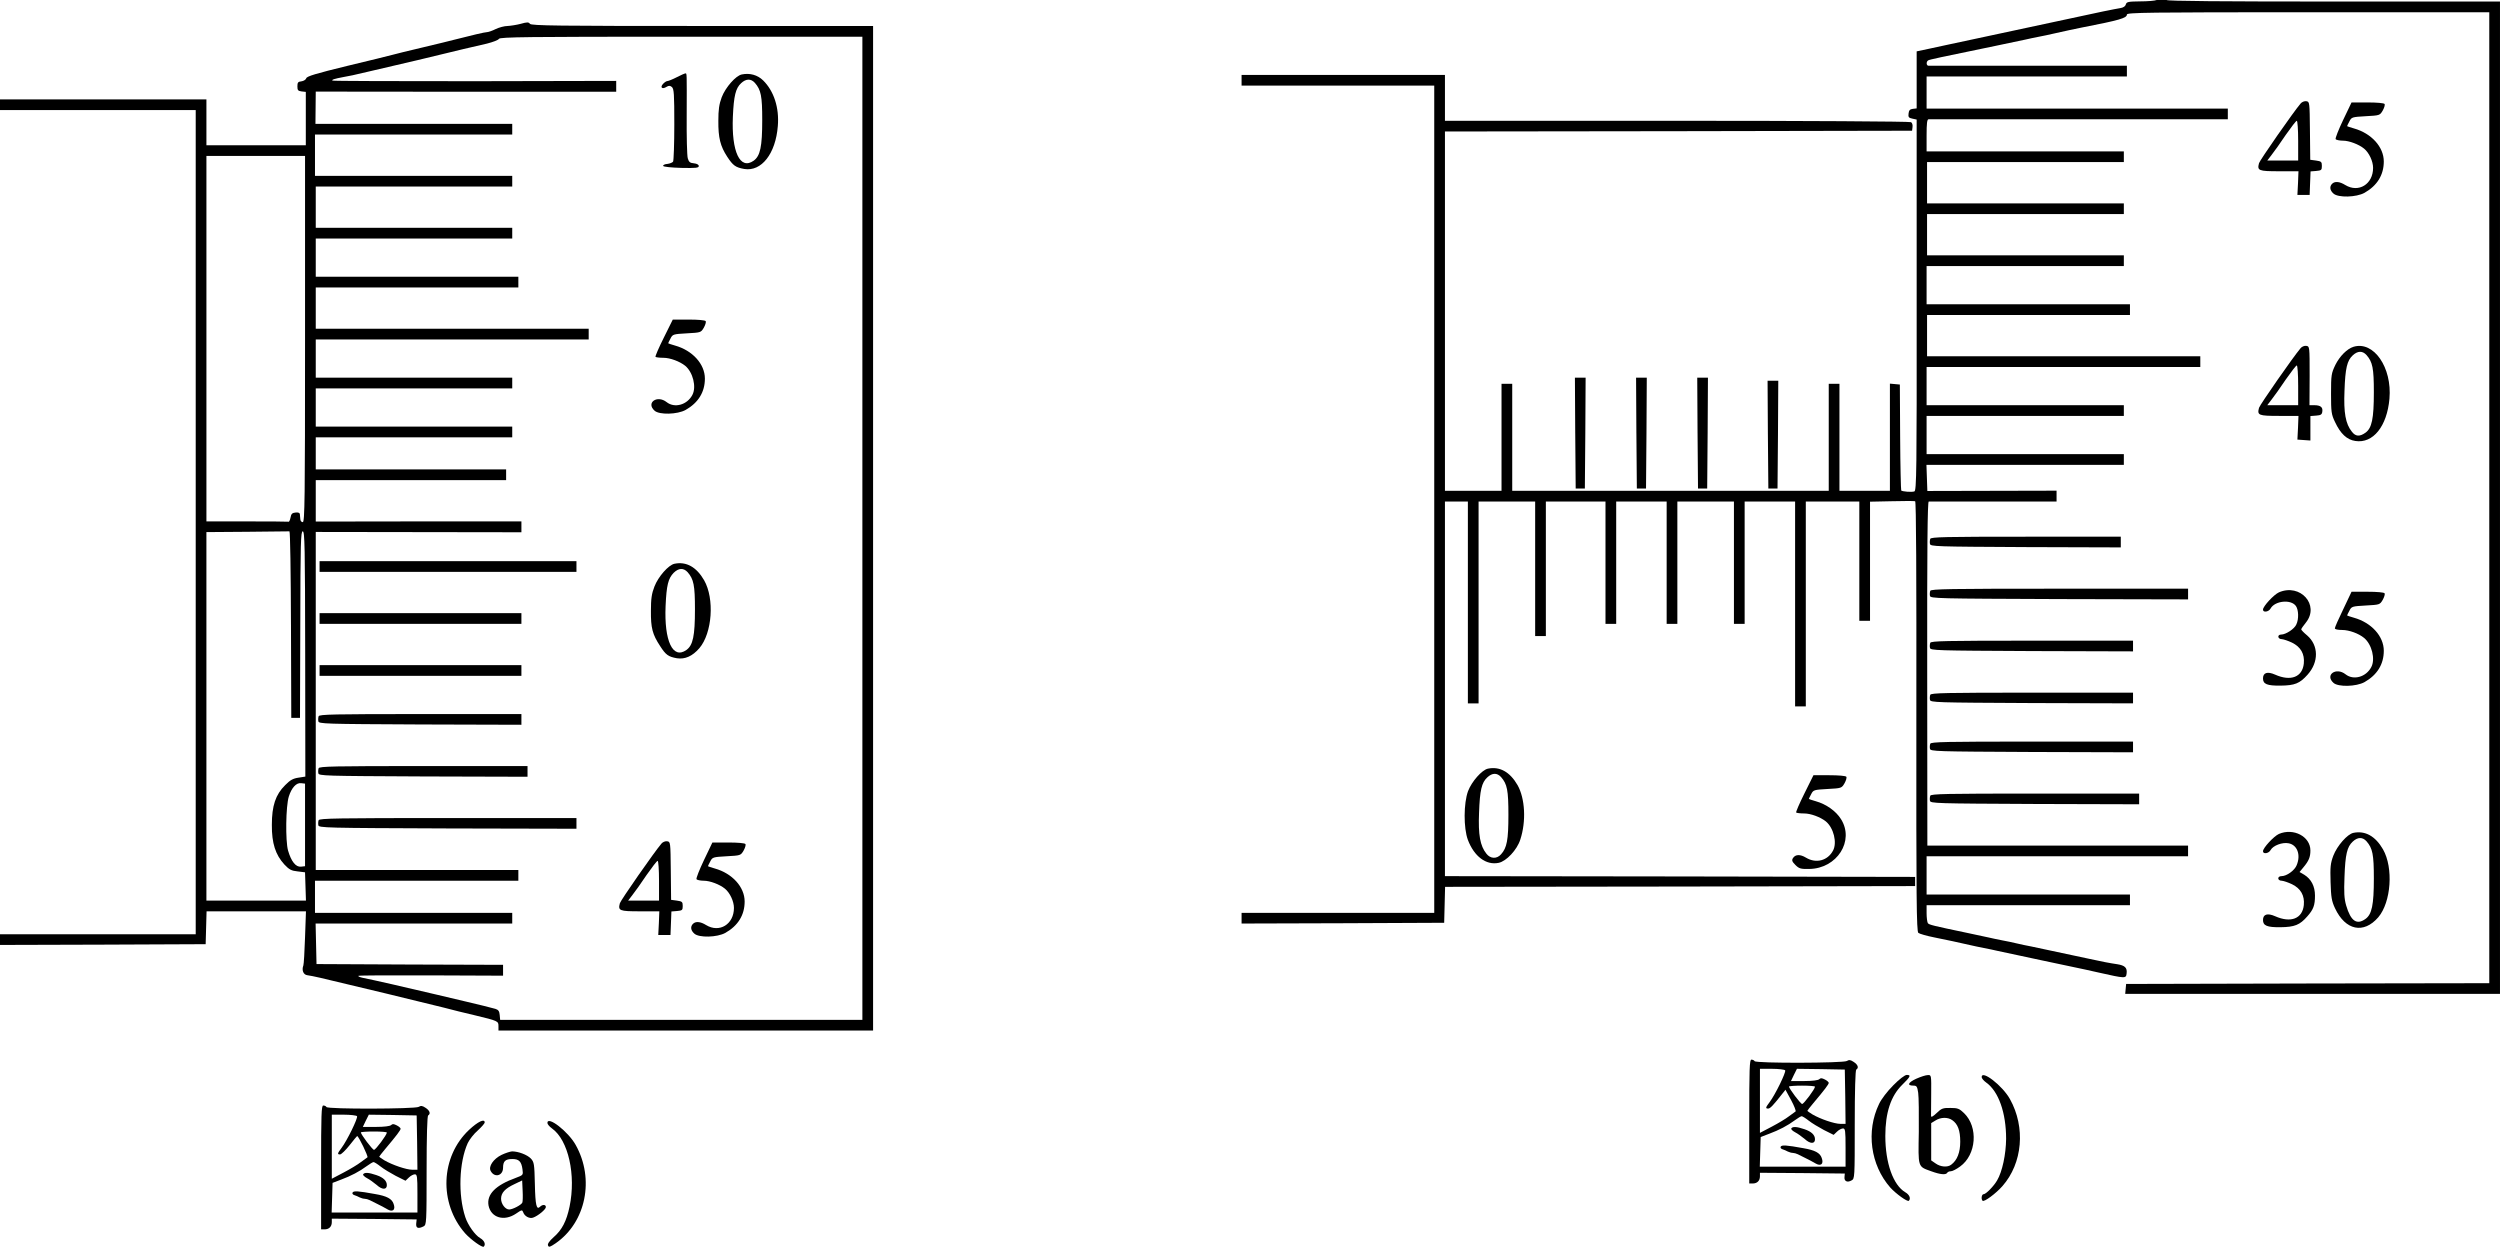 <?xml version="1.0" standalone="no"?>
<!DOCTYPE svg PUBLIC "-//W3C//DTD SVG 20010904//EN"
 "http://www.w3.org/TR/2001/REC-SVG-20010904/DTD/svg10.dtd">
<svg version="1.0" xmlns="http://www.w3.org/2000/svg"
 width="1635pt" height="815.392pt" viewBox="0 0 1635 815.392"
 preserveAspectRatio="xMidYMid meet">
<g transform="translate(-101,1015) scale(0.1,-0.1)"
fill="#000000" stroke="none">
<g>
<path d="M15115 10150 c-11 -5 -60 -9 -108 -9 -79 -1 -89 -3 -94 -20 -3 -12
-16 -21 -36 -24 -28 -4 -179 -35 -277 -57 -19 -4 -82 -18 -140 -30 -58 -12
-121 -26 -140 -30 -19 -4 -82 -18 -140 -30 -58 -12 -121 -26 -140 -30 -19 -4
-82 -18 -140 -30 -58 -12 -123 -26 -145 -31 -22 -5 -78 -17 -125 -27 l-85 -18
0 -186 0 -187 -25 -3 c-19 -2 -26 -10 -28 -31 -3 -23 1 -28 25 -33 l28 -6 0
-1214 c1 -1083 -1 -1214 -15 -1218 -18 -6 -78 -1 -86 6 -2 3 -6 160 -7 349
l-2 344 -32 3 -33 3 0 -350 0 -351 -165 0 -165 0 0 350 0 350 -35 0 -35 0 0
-350 0 -350 -1035 0 -1035 0 0 350 0 350 -35 0 -35 0 0 -350 0 -350 -185 0
-185 0 0 1175 0 1175 1528 2 1527 3 3 24 c2 13 -2 28 -10 32 -7 5 -696 9
-1530 9 l-1518 0 0 150 0 150 -665 0 -665 0 0 -35 0 -35 630 0 630 0 0 -2705
0 -2705 -630 0 -630 0 0 -35 0 -35 663 2 662 3 3 117 3 118 1537 2 1537 3 0
30 0 30 -1537 3 -1538 2 0 1225 0 1225 75 0 75 0 0 -660 0 -660 35 0 35 0 0
660 0 660 185 0 185 0 0 -440 0 -440 35 0 35 0 0 440 0 440 195 0 195 0 0
-400 0 -400 35 0 35 0 0 400 0 400 165 0 165 0 0 -400 0 -400 35 0 35 0 0 400
0 400 185 0 185 0 0 -400 0 -400 35 0 35 0 0 400 0 400 165 0 165 0 0 -670 0
-670 35 0 35 0 0 670 0 670 175 0 175 0 0 -390 0 -390 35 0 35 0 0 389 0 390
143 3 c78 2 147 2 152 0 7 -1 9 -477 8 -1407 -1 -1196 1 -1406 13 -1416 7 -6
55 -20 106 -30 90 -18 149 -31 233 -50 22 -5 63 -14 90 -19 28 -5 68 -14 90
-19 22 -5 87 -19 145 -31 58 -12 121 -26 140 -30 35 -8 205 -44 288 -61 23 -5
61 -13 85 -19 178 -40 181 -40 185 -7 5 38 -11 53 -61 61 -43 6 -111 19 -182
35 -49 11 -251 54 -380 81 -27 5 -70 14 -95 20 -25 6 -67 15 -95 20 -27 5 -68
14 -90 19 -22 5 -85 18 -140 30 -224 47 -250 53 -257 64 -4 7 -8 36 -8 65 l0
52 665 0 665 0 0 35 0 35 -665 0 -665 0 0 125 0 125 855 0 855 0 0 35 0 35
-853 0 -852 0 -1 1125 c-1 824 2 1125 10 1125 6 0 197 0 424 0 l412 0 0 35 0
36 -422 -1 -423 -1 -3 85 -3 86 646 0 645 0 0 35 0 35 -645 0 -645 0 0 125 0
125 645 0 645 0 0 35 0 35 -645 0 -645 0 0 125 0 125 895 0 895 0 0 35 0 35
-894 0 -893 0 0 135 0 135 663 0 664 0 0 35 0 35 -665 0 -665 0 0 125 0 125
645 0 645 0 0 35 0 35 -644 0 -643 0 0 135 0 135 643 0 644 0 0 35 0 35 -644
0 -643 0 0 135 0 135 643 0 644 0 0 35 0 35 -645 0 -645 0 0 105 c0 77 3 105
13 105 6 0 450 0 985 0 l972 0 0 35 0 35 -985 0 -985 0 0 105 0 105 655 0 655
0 0 35 0 35 -642 0 c-354 0 -649 0 -655 0 -15 0 -17 26 -3 35 9 6 73 19 445
96 83 17 168 35 190 40 22 5 63 14 90 19 28 5 68 14 90 19 86 19 152 34 190
41 247 48 295 62 295 85 0 13 130 15 1185 15 l1185 0 0 -3175 0 -3175 -1187
-2 -1188 -3 -3 -32 -3 -33 1225 0 1226 0 0 3245 0 3245 -1090 0 c-720 0 -1090
3 -1090 10 0 12 -37 12 -65 0z"/>
</g>
<g>
<path d="M4415 9994 c-27 -7 -66 -13 -86 -14 -19 0 -54 -9 -77 -20 -22 -11
-48 -20 -56 -20 -14 0 -103 -21 -216 -50 -19 -5 -111 -28 -205 -50 -93 -22
-183 -44 -200 -49 -16 -5 -149 -37 -294 -72 -205 -50 -265 -68 -268 -81 -3 -9
-17 -18 -32 -20 -22 -2 -26 -8 -26 -33 0 -25 4 -30 28 -33 l27 -3 0 -175 0
-174 -325 0 -325 0 0 150 0 150 -675 0 -675 0 0 -35 0 -35 640 0 640 0 0
-2695 0 -2695 -640 0 -640 0 0 -35 0 -35 672 2 673 3 3 108 3 107 325 0 325 0
-6 -170 c-3 -93 -8 -176 -11 -184 -12 -31 0 -61 26 -64 14 -2 52 -9 85 -17
143 -33 743 -178 808 -195 75 -20 114 -29 202 -50 153 -37 155 -38 155 -71 l0
-29 1225 0 1225 0 0 3285 0 3285 -1116 0 c-947 0 -1118 2 -1128 14 -9 12 -18
12 -61 0z m2235 -3299 l0 -3215 -1184 0 -1185 0 -3 32 c-2 25 -9 34 -28 40
-43 12 -102 26 -190 47 -47 11 -132 31 -190 45 -202 48 -417 97 -488 111 -18
4 -31 9 -28 13 3 3 217 4 476 3 l470 -2 0 35 0 36 -610 2 -610 3 -3 133 -3
132 643 0 643 0 0 35 0 35 -645 0 -645 0 0 105 0 105 665 0 665 0 0 35 0 35
-662 0 -663 0 0 1106 0 1105 673 -1 672 -1 0 36 0 35 -672 0 -673 -1 0 136 0
135 623 0 622 0 0 35 0 35 -622 0 -623 0 0 105 0 105 643 0 642 0 0 35 0 35
-642 0 -643 0 0 125 0 125 643 0 642 0 0 35 0 35 -642 0 -643 0 0 125 0 125
893 0 892 0 0 35 0 35 -892 0 -893 0 0 135 0 135 663 0 662 0 0 35 0 35 -662
0 -663 0 0 125 0 125 643 0 642 0 0 35 0 35 -642 0 -643 0 0 135 0 135 643 0
642 0 0 35 0 35 -645 0 -645 0 0 135 0 135 645 0 645 0 0 35 0 35 -644 0 -643
0 1 105 1 106 983 -1 982 0 0 35 0 36 -926 -2 c-509 0 -928 1 -930 4 -6 6 13
12 71 23 56 10 54 10 157 34 251 58 462 108 508 120 19 5 73 18 120 29 47 11
117 27 155 36 39 10 74 23 78 31 7 12 188 14 1192 14 l1185 0 0 -3215z m-3645
1237 c0 -1057 -2 -1197 -15 -1197 -8 0 -16 9 -16 20 -1 11 -2 26 -3 33 -1 8
-11 12 -28 10 -22 -2 -29 -9 -33 -33 -3 -16 -9 -29 -13 -27 -4 1 -126 2 -272
2 l-265 0 0 1195 0 1195 323 0 322 0 0 -1198z m-92 -1867 l2 -610 29 0 28 0 2
610 c1 535 3 610 16 610 13 0 15 -96 16 -802 l1 -802 -45 -7 c-35 -5 -55 -16
-87 -49 -63 -62 -87 -135 -87 -260 -1 -120 24 -196 82 -259 31 -33 46 -41 86
-45 l49 -6 3 -92 3 -93 -326 0 -325 0 0 1205 0 1205 268 2 c147 2 271 3 275 3
5 0 9 -275 10 -610z m92 -1310 l0 -270 -26 -3 c-34 -4 -64 33 -85 105 -18 63
-15 292 5 354 18 57 49 91 80 87 l26 -3 0 -270z"/>
<g>
<path d="M5436 9645 c-27 -14 -55 -25 -61 -25 -7 0 -20 -9 -29 -19 -21 -23 -5
-37 23 -19 15 9 23 9 35 -1 14 -12 16 -46 16 -245 0 -127 -4 -236 -8 -243 -4
-6 -21 -13 -37 -15 -17 -1 -29 -7 -28 -13 2 -6 52 -11 118 -13 96 -2 115 0
115 12 0 9 -12 16 -32 18 -26 2 -33 9 -40 33 -5 17 -8 143 -7 280 1 287 1 275
-8 275 -5 0 -30 -11 -57 -25z"/>
</g>
<g>
<path d="M5861 9663 c-39 -8 -106 -84 -131 -149 -17 -46 -22 -81 -22 -154 -1
-111 13 -166 58 -235 38 -58 55 -70 111 -80 113 -19 206 100 220 281 10 120
-26 229 -96 298 -37 36 -87 50 -140 39z m86 -55 c40 -46 48 -86 48 -243 0
-175 -13 -235 -56 -266 -89 -63 -146 59 -136 288 6 136 18 186 54 219 32 30
64 31 90 2z"/>
</g>
<g>
<path d="M5351 7941 c-33 -66 -57 -122 -54 -125 4 -3 27 -6 52 -6 44 0 107
-24 142 -52 51 -42 75 -139 47 -191 -34 -65 -116 -88 -168 -47 -62 49 -137 -4
-79 -56 31 -28 149 -25 203 5 83 47 126 117 126 205 0 95 -81 184 -195 216
-25 7 -45 14 -45 15 0 2 7 16 15 31 14 28 18 29 107 34 91 5 92 5 111 37 10
18 16 37 12 43 -4 6 -50 10 -111 10 l-104 0 -59 -119z"/>
</g>
<g>
<path d="M3100 6445 l0 -35 840 0 840 0 0 35 0 35 -840 0 -840 0 0 -35z"/>
</g>
<g>
<path d="M5421 6463 c-39 -8 -106 -84 -131 -149 -18 -46 -23 -80 -23 -159 -1
-112 10 -154 60 -230 37 -58 54 -70 110 -80 53 -8 101 13 147 66 84 99 100
323 31 444 -50 87 -117 124 -194 108z m86 -55 c40 -46 48 -86 48 -243 0 -175
-13 -235 -56 -266 -89 -63 -146 59 -136 288 6 136 17 180 53 217 33 32 64 33
91 4z"/>
</g>
<g>
<path d="M3100 6105 l0 -35 660 0 660 0 0 35 0 35 -660 0 -660 0 0 -35z"/>
</g>
<g>
<path d="M3100 5765 l0 -35 660 0 660 0 0 35 0 35 -660 0 -660 0 0 -35z"/>
</g>
<g>
<path d="M3094 5466 c-3 -8 -4 -23 -2 -33 3 -17 36 -18 666 -21 l662 -2 0 35
0 35 -660 0 c-566 0 -661 -2 -666 -14z"/>
</g>
<g>
<path d="M3094 5126 c-3 -8 -4 -23 -2 -33 3 -17 36 -18 686 -21 l682 -2 0 35
0 35 -680 0 c-584 0 -681 -2 -686 -14z"/>
</g>
<g>
<path d="M3094 4786 c-3 -8 -4 -23 -2 -33 3 -17 42 -18 846 -21 l842 -2 0 35
0 35 -840 0 c-723 0 -841 -2 -846 -14z"/>
</g>
<g>
<path d="M5336 4633 c-47 -55 -267 -371 -272 -390 -13 -49 -4 -53 132 -53
l126 0 -3 -77 -4 -78 40 0 40 0 3 77 3 77 37 3 c34 3 37 6 37 33 0 27 -4 30
-38 35 l-38 5 -2 190 c-2 188 -2 190 -24 193 -12 2 -29 -5 -37 -15z m-16 -243
l0 -130 -101 0 -101 0 29 38 c16 20 58 79 92 130 35 50 67 92 72 92 5 0 9 -58
9 -130z"/>
</g>
<g>
<path d="M5614 4525 c-30 -63 -52 -119 -49 -125 3 -5 25 -10 48 -10 40 0 104
-24 138 -52 33 -27 59 -83 59 -126 0 -107 -95 -165 -182 -112 -37 23 -68 26
-86 8 -18 -18 -15 -43 9 -64 31 -28 149 -25 203 5 83 47 126 117 126 205 0 95
-81 184 -195 216 -25 7 -45 14 -45 15 0 2 7 16 15 31 14 28 18 29 107 34 91 5
92 5 111 37 10 18 16 37 12 43 -4 6 -50 10 -111 10 l-105 0 -55 -115z"/>
</g>
</g>
<g>
<path d="M16056 9473 c-47 -55 -267 -371 -272 -390 -13 -49 -4 -53 132 -53
l126 0 -3 -77 -4 -78 40 0 40 0 3 77 3 77 37 3 c34 3 37 6 37 33 0 27 -4 30
-38 35 l-38 5 -2 190 c-2 188 -2 190 -24 193 -12 2 -29 -5 -37 -15z m-16 -243
l0 -130 -101 0 -101 0 29 38 c16 20 58 79 92 130 35 50 67 92 72 92 5 0 9 -58
9 -130z"/>
</g>
<g>
<path d="M16334 9365 c-30 -63 -52 -119 -49 -125 3 -5 25 -10 48 -10 40 0 104
-24 138 -52 33 -27 59 -83 59 -126 0 -107 -95 -165 -182 -112 -37 23 -68 26
-86 8 -18 -18 -15 -43 9 -64 31 -28 149 -25 203 5 83 47 126 117 126 205 0 95
-81 184 -195 216 -25 7 -45 14 -45 15 0 2 7 16 15 31 14 28 18 29 107 34 91 5
92 5 111 37 10 18 16 37 12 43 -4 6 -50 10 -111 10 l-105 0 -55 -115z"/>
</g>
<g>
<path d="M16056 7873 c-47 -55 -267 -371 -272 -390 -13 -49 -4 -53 132 -53
l126 0 -3 -77 -4 -78 43 -3 42 -3 0 80 0 80 38 3 c30 2 38 7 40 27 4 28 -12
41 -53 41 l-31 0 1 193 c0 191 0 192 -22 195 -12 2 -29 -5 -37 -15z m-16 -243
l0 -130 -101 0 -101 0 29 38 c16 20 58 79 92 130 35 50 67 92 72 92 5 0 9 -58
9 -130z"/>
</g>
<g>
<path d="M16402 7882 c-42 -13 -90 -61 -119 -119 -26 -55 -28 -65 -28 -188 0
-119 2 -135 26 -185 36 -77 78 -116 133 -124 116 -18 207 96 223 276 18 205
-103 380 -235 340z m85 -54 c40 -46 48 -86 48 -243 0 -174 -13 -235 -55 -265
-38 -27 -65 -25 -89 7 -41 51 -54 124 -48 267 5 148 17 198 54 232 32 30 64
31 90 2z"/>
</g>
<g>
<path d="M11312 7318 l3 -363 30 0 30 0 3 363 2 362 -35 0 -35 0 2 -362z"/>
</g>
<g>
<path d="M11712 7318 l3 -363 30 0 30 0 3 363 2 362 -35 0 -35 0 2 -362z"/>
</g>
<g>
<path d="M12112 7318 l3 -363 30 0 30 0 3 363 2 362 -35 0 -35 0 2 -362z"/>
</g>
<g>
<path d="M12572 7308 l3 -353 30 0 30 0 3 353 2 352 -35 0 -35 0 2 -352z"/>
</g>
<g>
<path d="M13634 6626 c-3 -8 -4 -23 -2 -33 3 -17 34 -18 626 -21 l622 -2 0 35
0 35 -620 0 c-531 0 -621 -2 -626 -14z"/>
</g>
<g>
<path d="M13634 6286 c-3 -8 -4 -23 -2 -33 3 -17 42 -18 846 -21 l842 -2 0 35
0 35 -840 0 c-723 0 -841 -2 -846 -14z"/>
</g>
<g>
<path d="M15914 6276 c-33 -15 -104 -91 -104 -113 0 -21 38 -15 50 8 28 50
133 61 165 16 18 -25 20 -86 3 -121 -12 -29 -69 -66 -99 -66 -27 0 -24 -30 4
-30 12 -1 42 -11 67 -23 57 -28 83 -74 77 -136 -9 -89 -85 -119 -188 -73 -50
22 -79 13 -79 -25 0 -37 27 -48 114 -47 94 1 126 14 177 71 75 83 73 192 -2
257 -22 18 -39 36 -39 40 0 4 14 24 31 45 91 114 -37 258 -177 197z"/>
</g>
<g>
<path d="M16335 6166 c-30 -62 -55 -118 -55 -125 0 -7 19 -11 48 -11 45 0 108
-23 143 -52 51 -42 75 -139 47 -191 -34 -65 -116 -88 -168 -47 -62 49 -137 -4
-79 -56 31 -28 149 -25 203 5 83 47 126 117 126 205 0 95 -81 184 -195 216
-25 7 -45 14 -45 15 0 2 7 16 15 31 14 28 18 29 107 34 91 5 92 5 111 37 10
18 16 37 12 43 -4 6 -50 10 -111 10 l-105 0 -54 -114z"/>
</g>
<g>
<path d="M13634 5946 c-3 -8 -4 -23 -2 -33 3 -17 36 -18 666 -21 l662 -2 0 35
0 35 -660 0 c-566 0 -661 -2 -666 -14z"/>
</g>
<g>
<path d="M13634 5606 c-3 -8 -4 -23 -2 -33 3 -17 36 -18 666 -21 l662 -2 0 35
0 35 -660 0 c-566 0 -661 -2 -666 -14z"/>
</g>
<g>
<path d="M13634 5286 c-3 -8 -4 -23 -2 -33 3 -17 36 -18 666 -21 l662 -2 0 35
0 35 -660 0 c-566 0 -661 -2 -666 -14z"/>
</g>
<g>
<path d="M10741 5123 c-39 -8 -106 -84 -130 -147 -29 -79 -30 -241 -1 -319 41
-108 119 -167 201 -150 50 10 121 85 142 153 39 119 31 268 -18 355 -50 87
-117 124 -194 108z m86 -55 c40 -46 48 -85 48 -248 0 -164 -10 -215 -48 -257
-28 -32 -70 -30 -96 4 -41 51 -54 124 -48 267 5 148 17 198 54 232 32 30 64
31 90 2z"/>
</g>
<g>
<path d="M12811 4961 c-33 -66 -57 -122 -54 -125 4 -3 27 -6 52 -6 44 0 107
-24 142 -52 51 -42 75 -139 47 -191 -35 -66 -111 -86 -177 -46 -38 23 -69 22
-85 -3 -9 -14 -6 -23 16 -45 24 -24 35 -27 90 -26 182 2 298 184 208 326 -33
53 -97 98 -165 117 -25 7 -45 14 -45 15 0 2 7 16 15 31 14 28 18 29 107 34 91
5 92 5 111 37 10 18 16 37 12 43 -4 6 -50 10 -111 10 l-104 0 -59 -119z"/>
</g>
<g>
<path d="M13634 4946 c-3 -8 -4 -23 -2 -33 3 -17 36 -18 686 -21 l682 -2 0 35
0 35 -680 0 c-584 0 -681 -2 -686 -14z"/>
</g>
<g>
<path d="M15914 4696 c-33 -15 -104 -91 -104 -113 0 -21 38 -15 50 8 16 29 76
52 117 44 57 -10 82 -76 53 -144 -14 -34 -65 -71 -99 -71 -29 0 -28 -30 2 -30
12 -1 42 -11 67 -23 57 -28 83 -74 77 -136 -9 -89 -85 -119 -188 -73 -50 22
-79 13 -79 -25 0 -37 27 -48 114 -47 93 1 127 15 175 70 41 46 51 73 51 137 0
61 -25 108 -70 136 l-31 18 24 29 c37 44 47 69 47 112 0 91 -110 149 -206 108z"/>
</g>
<g>
<path d="M16401 4703 c-39 -8 -106 -84 -131 -149 -19 -51 -21 -74 -18 -174 3
-98 7 -123 29 -170 68 -145 187 -170 283 -59 84 99 100 323 31 444 -50 87
-117 124 -194 108z m86 -55 c40 -46 48 -86 48 -243 0 -174 -13 -235 -55 -265
-57 -41 -96 -14 -126 88 -13 45 -15 84 -11 187 5 147 17 197 54 231 32 30 64
31 90 2z"/>
</g>
<g>
<path d="M12450 2815 l0 -405 23 0 c29 0 47 18 47 47 l0 23 278 -2 277 -3 -2
-23 c-3 -27 18 -38 46 -22 21 11 21 17 21 365 0 225 4 356 10 360 18 11 11 32
-17 50 -21 14 -30 15 -45 6 -23 -14 -594 -16 -603 -1 -3 6 -13 10 -21 10 -12
0 -14 -59 -14 -405z m235 335 c7 -12 -65 -159 -101 -207 -28 -37 -29 -43 -10
-43 13 0 33 21 94 99 l19 24 37 -68 c20 -37 33 -71 29 -74 -5 -3 -25 -18 -44
-32 -19 -15 -69 -45 -111 -67 l-78 -41 0 209 0 210 79 0 c44 0 83 -5 86 -10z
m393 -172 l2 -178 -34 0 c-38 0 -130 31 -183 62 -18 11 -33 22 -33 23 0 2 17
24 38 49 76 90 102 125 102 134 0 5 -11 15 -25 22 -20 10 -28 11 -37 2 -7 -7
-45 -12 -99 -12 l-86 0 19 40 20 40 157 -2 156 -3 3 -177z m-198 65 c0 -15
-73 -113 -84 -113 -10 0 -86 101 -86 114 0 3 38 6 85 6 47 0 85 -3 85 -7z
m-41 -222 c20 -16 65 -43 99 -61 l64 -32 22 21 c12 12 30 21 39 21 15 0 17
-14 17 -125 l0 -125 -280 0 -281 0 3 97 3 97 55 21 c65 24 122 54 169 89 19
14 39 26 44 26 5 0 26 -13 46 -29z"/>
<g>
<path d="M12725 2770 c-3 -5 8 -16 25 -25 16 -8 45 -29 64 -45 35 -32 66 -32
66 -1 0 28 -22 50 -69 66 -50 17 -77 19 -86 5z"/>
</g>
<g>
<path d="M12656 2651 c-4 -6 1 -14 11 -17 10 -3 26 -10 35 -15 10 -5 25 -9 33
-9 8 0 23 -4 33 -9 9 -5 33 -17 52 -26 19 -9 47 -24 62 -33 36 -22 57 -5 42
35 -11 33 -44 51 -121 64 -110 20 -140 22 -147 10z"/>
</g>
</g>
<g>
<path d="M13392 3052 c-39 -39 -78 -90 -93 -122 -86 -178 -56 -399 73 -546 37
-41 113 -96 122 -87 14 15 4 40 -24 56 -79 47 -130 191 -130 368 0 152 36 261
110 334 55 54 60 65 30 65 -12 0 -49 -28 -88 -68z"/>
</g>
<g>
<path d="M13542 3095 c-54 -25 -62 -45 -18 -45 21 0 25 -6 31 -47 4 -27 5
-141 4 -255 -4 -236 -8 -226 81 -258 60 -22 96 -25 105 -10 3 6 14 10 24 10
10 0 37 14 60 31 107 77 120 258 26 349 -31 30 -42 34 -89 34 -49 1 -59 -3
-90 -33 -23 -22 -36 -30 -37 -20 0 7 0 71 1 142 1 127 1 127 -22 126 -13 0
-47 -11 -76 -24z m236 -271 c36 -25 52 -67 52 -141 0 -70 -20 -121 -59 -150
-24 -19 -70 -15 -102 8 l-29 20 0 122 0 122 28 17 c34 22 81 23 110 2z"/>
</g>
<g>
<path d="M13970 3106 c0 -8 13 -24 30 -36 81 -58 130 -198 130 -368 -1 -101
-25 -215 -59 -272 -22 -38 -73 -90 -88 -90 -13 0 -18 -31 -7 -43 10 -10 88 48
130 96 132 150 152 384 49 569 -49 88 -185 193 -185 144z"/>
</g>
<g>
<path d="M3110 2515 l0 -405 23 0 c29 0 47 18 47 47 l0 23 278 -2 277 -3 -3
-27 c-3 -31 14 -36 49 -18 18 10 19 25 19 365 0 225 4 356 10 360 18 11 11 32
-17 50 -21 14 -30 15 -45 6 -23 -14 -594 -16 -603 -1 -3 6 -13 10 -21 10 -12
0 -14 -59 -14 -405z m235 335 c7 -12 -65 -159 -101 -207 -28 -37 -29 -43 -10
-43 8 0 36 27 62 60 26 33 48 60 50 60 9 0 74 -134 67 -139 -5 -3 -25 -18 -44
-32 -19 -15 -69 -45 -111 -67 l-78 -41 0 209 0 210 79 0 c44 0 83 -5 86 -10z
m393 -172 l2 -178 -34 0 c-38 0 -130 31 -183 62 -18 11 -33 22 -33 23 0 2 17
24 38 49 76 90 102 125 102 134 0 5 -11 15 -25 22 -20 10 -28 11 -37 2 -7 -7
-45 -12 -99 -12 l-86 0 19 40 20 40 157 -2 156 -3 3 -177z m-198 65 c0 -15
-73 -113 -84 -113 -10 0 -86 101 -86 114 0 3 38 6 85 6 47 0 85 -3 85 -7z
m-41 -222 c20 -16 65 -43 99 -61 l64 -32 22 21 c12 12 30 21 39 21 15 0 17
-14 17 -125 l0 -125 -280 0 -281 0 3 97 3 97 55 21 c65 24 122 54 169 89 19
14 39 26 44 26 5 0 26 -13 46 -29z"/>
<g>
<path d="M3385 2470 c-3 -5 8 -16 25 -25 16 -8 45 -29 64 -45 35 -32 66 -32
66 -1 0 28 -22 50 -69 66 -50 17 -77 19 -86 5z"/>
</g>
<g>
<path d="M3316 2351 c-4 -6 1 -14 11 -17 10 -3 26 -10 35 -15 10 -5 25 -9 33
-9 8 0 23 -4 33 -9 9 -5 33 -17 52 -26 19 -9 47 -24 62 -33 36 -22 57 -5 42
35 -11 33 -44 51 -121 64 -110 20 -140 22 -147 10z"/>
</g>
</g>
<g>
<path d="M4078 2761 c-187 -175 -199 -480 -26 -677 37 -41 113 -96 122 -87 14
15 4 40 -24 56 -34 20 -80 85 -97 137 -48 145 -41 358 16 484 11 23 40 61 66
83 25 23 45 46 45 52 0 27 -44 6 -102 -48z"/>
</g>
<g>
<path d="M4590 2806 c0 -8 13 -24 30 -36 107 -76 158 -305 115 -511 -20 -96
-50 -153 -104 -200 -29 -26 -41 -44 -37 -54 5 -14 13 -11 50 14 198 137 256
420 131 643 -49 88 -185 193 -185 144z"/>
</g>
<g>
<path d="M4290 2597 c-53 -26 -87 -76 -71 -105 25 -47 81 -32 81 21 0 43 15
57 61 57 43 0 59 -16 66 -67 5 -38 5 -38 -43 -56 -133 -48 -192 -108 -179
-181 16 -80 102 -106 180 -53 38 26 40 26 47 8 9 -26 42 -43 65 -34 31 11 83
53 83 69 0 17 -22 18 -38 2 -23 -23 -31 8 -34 149 -3 131 -5 143 -26 166 -24
25 -82 47 -123 47 -13 -1 -44 -11 -69 -23z m136 -312 c-6 -15 -63 -45 -86 -45
-26 0 -53 37 -53 70 0 39 26 67 88 96 l50 24 3 -67 c2 -36 1 -72 -2 -78z"/>
</g>
</g>
</svg>
